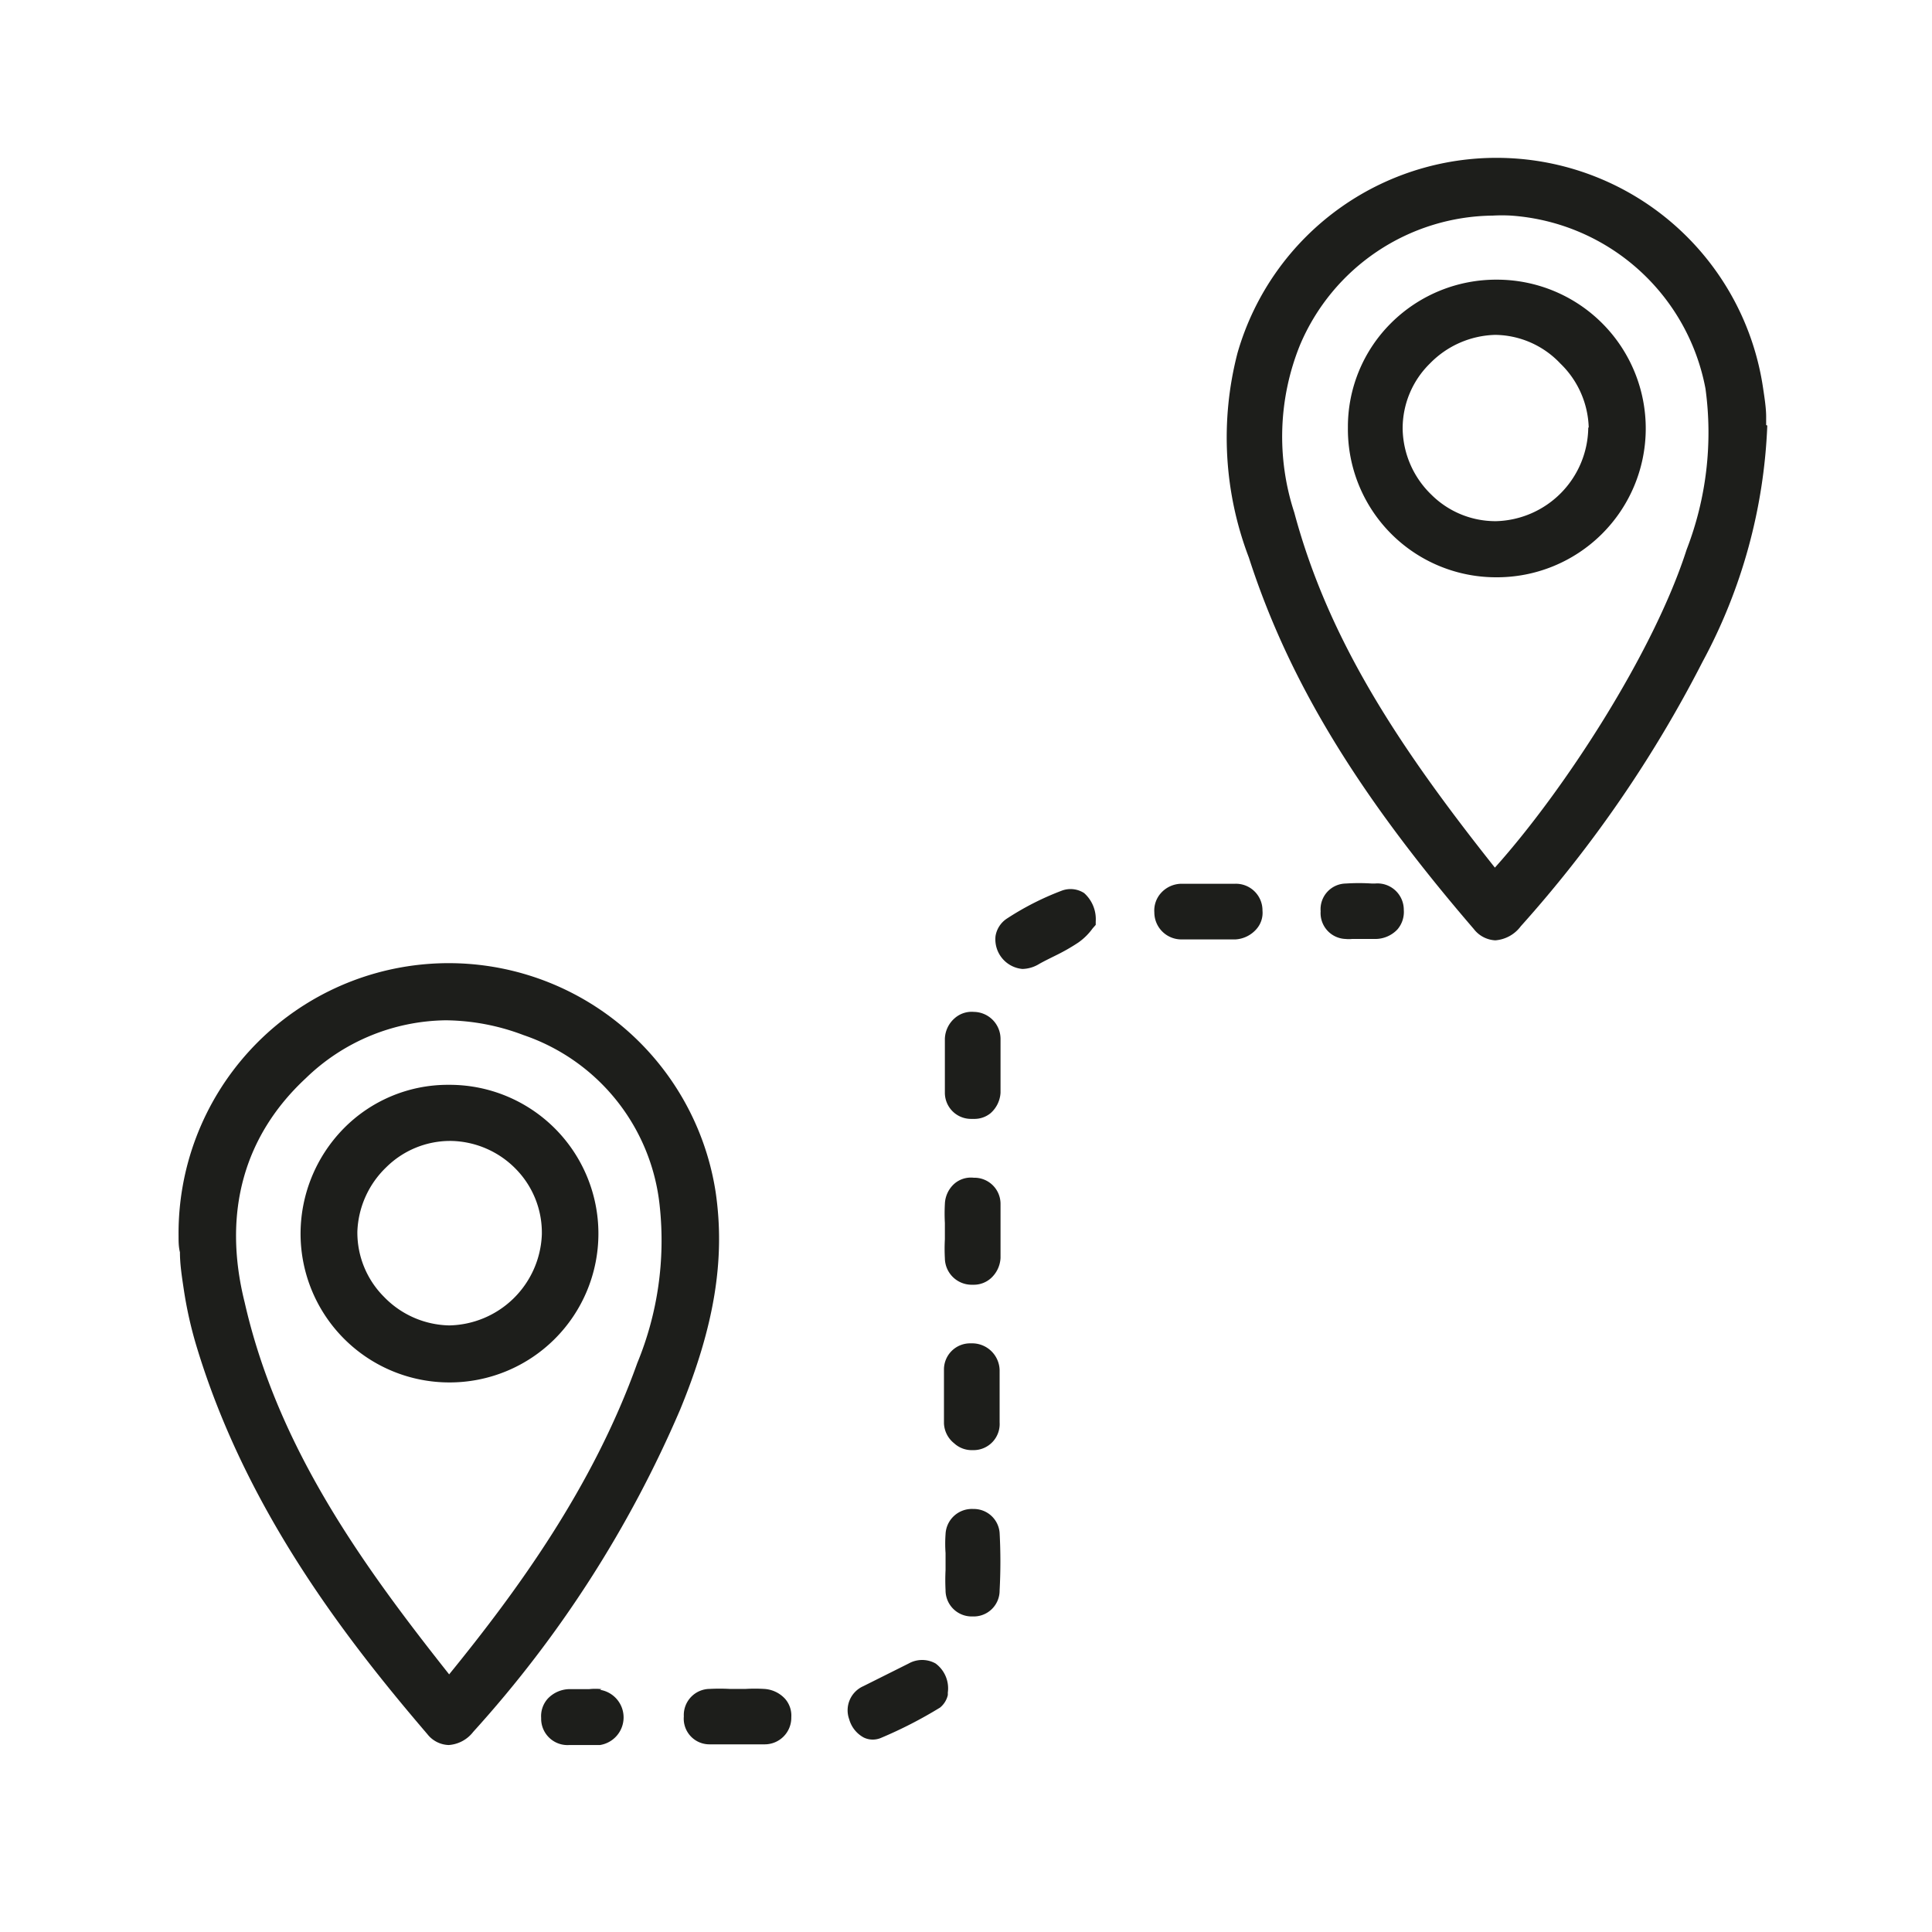 <svg id="Layer_1" data-name="Layer 1" xmlns="http://www.w3.org/2000/svg" viewBox="0 0 85.04 85.04"><defs><style>.cls-1{fill:#1d1e1b;}</style></defs><path class="cls-1" d="M77.74,18.71c0-.11,0-.23,0-.37,0-.37-.07-.83-.14-1.29a11.86,11.86,0,0,0-23.13-1.51,14.81,14.81,0,0,0,.5,9C56.73,30,59.8,35,64.87,40.89a1.27,1.27,0,0,0,.95.5h0a1.54,1.54,0,0,0,1.12-.62,54.86,54.86,0,0,0,8-11.64,23.83,23.83,0,0,0,2.85-10.4Zm-3.5,5.48c-1.45,4.53-5.39,10.6-8.44,14-4.21-5.3-7.32-10-8.83-15.63a10.74,10.74,0,0,1,.25-7.37,9.32,9.32,0,0,1,8.49-5.7,7.14,7.14,0,0,1,.8,0,9.37,9.37,0,0,1,8.56,7.62A14.28,14.28,0,0,1,74.24,24.19Z"/><path class="cls-1" d="M31.5,52.47A11.89,11.89,0,0,0,7.86,54.41v0c0,.23,0,.47.06.71,0,.54.09,1.1.17,1.64a17.9,17.9,0,0,0,.51,2.33c2.15,7.27,6.58,13,10.21,17.24a1.24,1.24,0,0,0,.94.48h0a1.49,1.49,0,0,0,1.08-.58,51,51,0,0,0,9.11-14.19C31.45,58.37,31.93,55.41,31.5,52.47ZM28.05,60c-1.95,5.45-5.27,10-8.28,13.7-3.77-4.76-7.54-9.95-9-16.37-1-4,0-7.37,2.69-9.87a9,9,0,0,1,6.16-2.55,9.85,9.85,0,0,1,3.42.65,8.91,8.91,0,0,1,6,7.54A14.15,14.15,0,0,1,28.05,60Z"/><path class="cls-1" d="M47.72,39.31a1.1,1.1,0,0,0-1-.1,12.44,12.44,0,0,0-2.38,1.21,1.14,1.14,0,0,0-.52.78A1.31,1.31,0,0,0,45,42.65a1.46,1.46,0,0,0,.74-.22c.23-.13.48-.25.72-.37a8.66,8.66,0,0,0,1-.57,2.65,2.65,0,0,0,.63-.62l.14-.16,0-.06v-.09A1.54,1.54,0,0,0,47.72,39.31Z"/><path class="cls-1" d="M41.18,73.22a1.21,1.21,0,0,0-1.18,0q-1,.5-2,1a1.16,1.16,0,0,0-.62,1.46,1.31,1.31,0,0,0,.64.8.89.89,0,0,0,.39.09.92.92,0,0,0,.36-.07,19.22,19.22,0,0,0,2.61-1.34,1,1,0,0,0,.34-.55l0-.11,0,0v0A1.36,1.36,0,0,0,41.18,73.22Z"/><path class="cls-1" d="M54.37,38.9c-.75,0-1.55,0-2.37,0a1.23,1.23,0,0,0-.9.41,1.15,1.15,0,0,0-.29.85A1.19,1.19,0,0,0,52,41.35h2.38a1.33,1.33,0,0,0,.92-.45,1.08,1.08,0,0,0,.27-.82A1.17,1.17,0,0,0,54.37,38.9Z"/><path class="cls-1" d="M42.75,49.25h.12A1.12,1.12,0,0,0,43.6,49a1.3,1.3,0,0,0,.44-.9c0-.27,0-.55,0-.82,0-.12,0-.25,0-.37v-.37c0-.27,0-.55,0-.82a1.19,1.19,0,0,0-1.17-1.18,1.13,1.13,0,0,0-.85.28,1.25,1.25,0,0,0-.43.9c0,.72,0,1.5,0,2.37A1.15,1.15,0,0,0,42.75,49.25Z"/><path class="cls-1" d="M41.59,55.38a1.18,1.18,0,0,0,1.17,1.17h.1a1.13,1.13,0,0,0,.76-.29,1.29,1.29,0,0,0,.42-.89c0-.8,0-1.6,0-2.37a1.15,1.15,0,0,0-1.18-1.16,1.11,1.11,0,0,0-.86.27,1.25,1.25,0,0,0-.41.89,7.69,7.69,0,0,0,0,.83v.72A7.69,7.69,0,0,0,41.59,55.38Z"/><path class="cls-1" d="M42.84,66.42h0a1.16,1.16,0,0,0-1.22,1.11,5.77,5.77,0,0,0,0,.83v.75a8.64,8.64,0,0,0,0,.88,1.15,1.15,0,0,0,1.19,1.16h0A1.14,1.14,0,0,0,44,70a23.63,23.63,0,0,0,0-2.53A1.14,1.14,0,0,0,42.84,66.42Z"/><path class="cls-1" d="M33.62,74.34a6.94,6.94,0,0,0-.79,0h-.72a8.45,8.45,0,0,0-.87,0,1.15,1.15,0,0,0-1.14,1.21,1.13,1.13,0,0,0,1.12,1.23c.38,0,.77,0,1.19,0l1.26,0a1.17,1.17,0,0,0,1.16-1.19,1.12,1.12,0,0,0-.27-.81A1.35,1.35,0,0,0,33.62,74.34Z"/><path class="cls-1" d="M42,63.53a1.14,1.14,0,0,0,.8.3h.07A1.15,1.15,0,0,0,44,62.61c0-.29,0-.57,0-.85v-.34c0-.11,0-.22,0-.34s0-.52,0-.77a1.21,1.21,0,0,0-1.26-1.18,1.15,1.15,0,0,0-1.19,1.15c0,.72,0,1.49,0,2.37A1.18,1.18,0,0,0,42,63.53Z"/><path class="cls-1" d="M60.52,38.89h-.13a8.86,8.86,0,0,0-1.15,0,1.13,1.13,0,0,0-1.11,1.22,1.14,1.14,0,0,0,1.1,1.22,1.37,1.37,0,0,0,.28,0h1a1.34,1.34,0,0,0,1-.42,1.18,1.18,0,0,0,.28-.86A1.16,1.16,0,0,0,60.52,38.89Z"/><path class="cls-1" d="M26.48,74.35a2.56,2.56,0,0,0-.55,0h-.82a1.34,1.34,0,0,0-1,.42,1.15,1.15,0,0,0-.29.85,1.16,1.16,0,0,0,1.24,1.19h.72q.32,0,.63,0a1.23,1.23,0,0,0,0-2.43Z"/><path class="cls-1" d="M65.91,12.31h0a6.55,6.55,0,0,0-4.68,1.91,6.44,6.44,0,0,0-1.9,4.6,6.52,6.52,0,0,0,6.52,6.59h0a6.55,6.55,0,0,0,.08-13.1Zm4,6.51a4.17,4.17,0,0,1-4.05,4.12h-.06A4,4,0,0,1,63,21.77a4.12,4.12,0,0,1-1.26-2.88A4,4,0,0,1,62.94,16a4.16,4.16,0,0,1,2.87-1.26h0A4,4,0,0,1,68.68,16,4.08,4.08,0,0,1,69.93,18.82Z"/><path class="cls-1" d="M19.74,47.75h0a6.43,6.43,0,0,0-4.62,1.93,6.62,6.62,0,0,0-1.89,4.68,6.55,6.55,0,0,0,6.56,6.49h0a6.55,6.55,0,1,0,0-13.1Zm4.11,6.59a4.16,4.16,0,0,1-4.08,4h0a4.1,4.1,0,0,1-2.87-1.26,4,4,0,0,1-1.17-2.87A4.13,4.13,0,0,1,17,51.38a4,4,0,0,1,2.79-1.16h.07a4.09,4.09,0,0,1,2.88,1.27A4,4,0,0,1,23.85,54.34Z"/></svg>